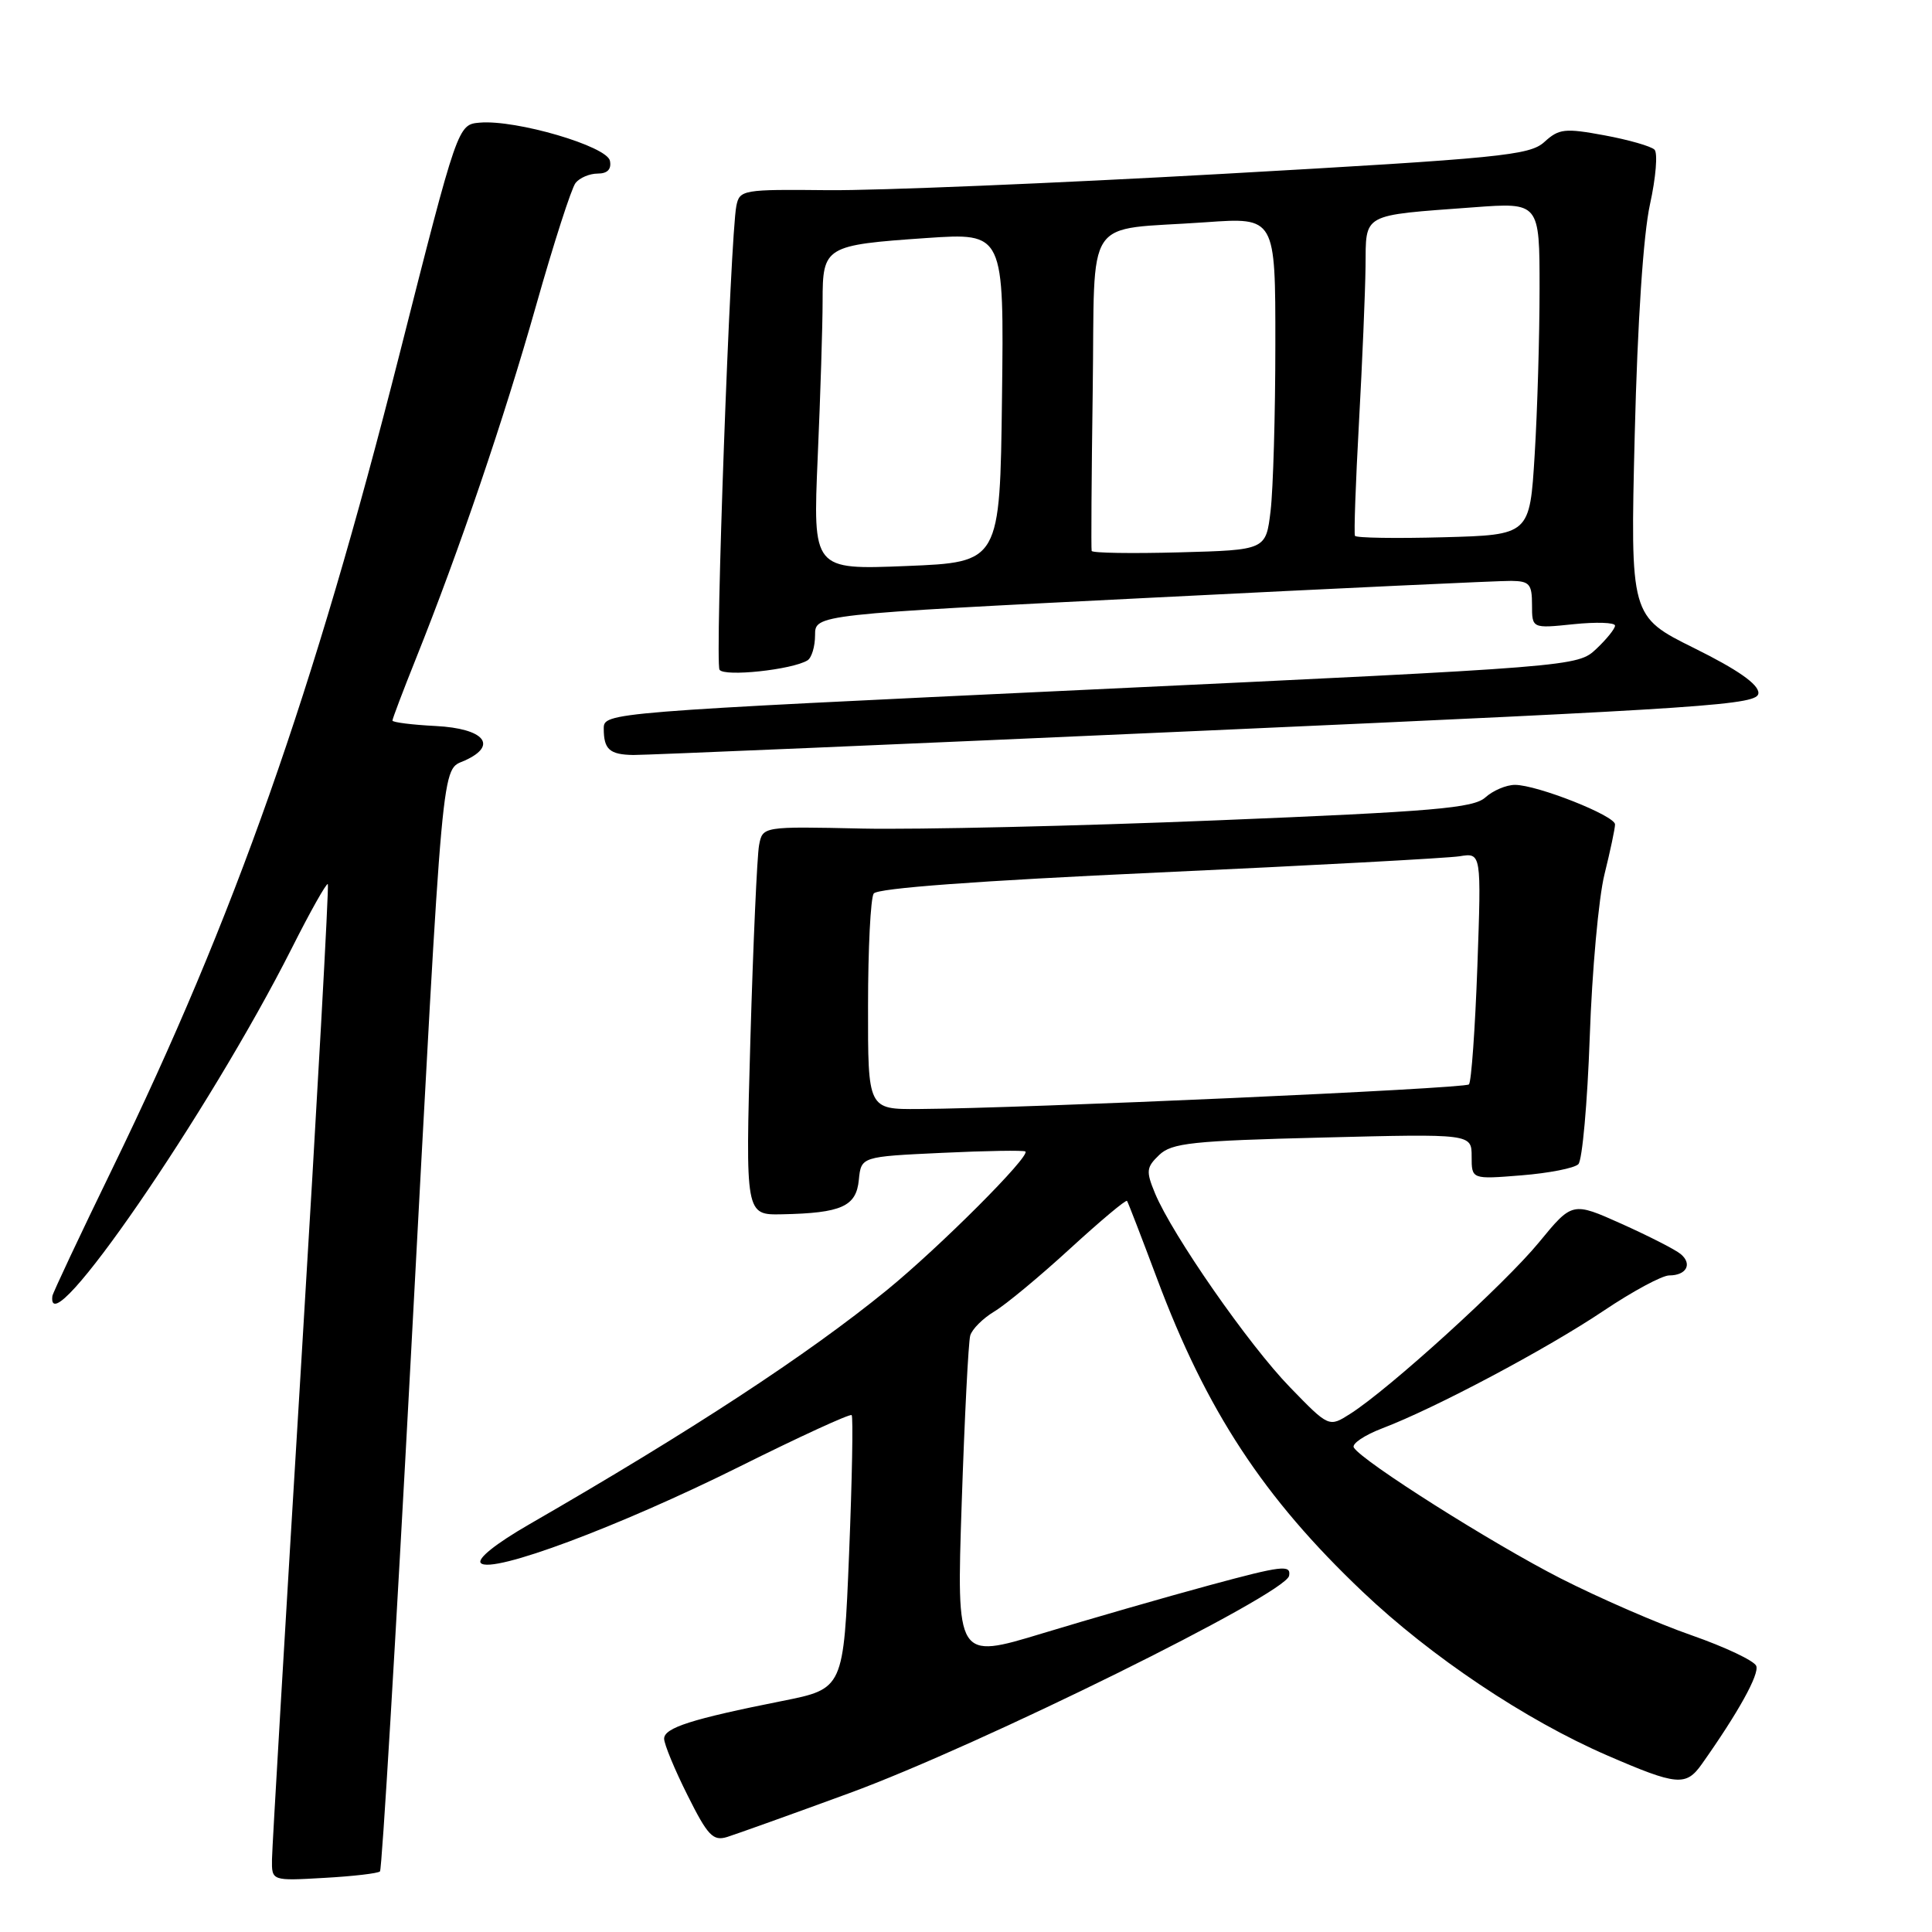 <?xml version="1.0" encoding="UTF-8" standalone="no"?>
<!DOCTYPE svg PUBLIC "-//W3C//DTD SVG 1.1//EN" "http://www.w3.org/Graphics/SVG/1.1/DTD/svg11.dtd" >
<svg xmlns="http://www.w3.org/2000/svg" xmlns:xlink="http://www.w3.org/1999/xlink" version="1.1" viewBox="0 0 256 256">
 <g >
 <path fill="currentColor"
d=" M 50.35 247.97 C 50.61 247.71 52.44 217.12 54.43 180.00 C 58.80 98.32 58.44 102.21 61.62 100.76 C 66.03 98.75 64.15 96.53 57.74 96.20 C 54.58 96.04 52.00 95.71 52.00 95.48 C 52.00 95.24 53.40 91.55 55.11 87.28 C 60.87 72.89 66.78 55.51 71.04 40.46 C 73.37 32.23 75.72 24.94 76.26 24.25 C 76.80 23.56 78.12 23.00 79.20 23.00 C 80.49 23.00 81.04 22.43 80.82 21.31 C 80.45 19.38 68.40 15.84 63.58 16.25 C 60.66 16.50 60.66 16.50 52.92 47.00 C 41.55 91.81 31.06 121.57 14.93 154.76 C 10.58 163.70 6.99 171.34 6.94 171.73 C 6.06 178.82 27.67 147.42 38.66 125.65 C 41.11 120.78 43.27 116.95 43.44 117.15 C 43.61 117.34 42.03 145.85 39.92 180.50 C 37.81 215.15 36.06 244.79 36.04 246.36 C 36.00 249.23 36.00 249.23 42.95 248.83 C 46.77 248.62 50.10 248.23 50.35 247.97 Z  M 112.49 237.62 C 129.72 231.32 170.37 211.23 170.81 208.80 C 171.09 207.30 169.88 207.45 160.31 210.04 C 154.37 211.65 144.38 214.53 138.12 216.43 C 126.74 219.88 126.74 219.88 127.43 199.19 C 127.81 187.81 128.32 177.81 128.56 176.97 C 128.80 176.12 130.24 174.69 131.75 173.78 C 133.26 172.88 137.78 169.13 141.79 165.45 C 145.81 161.77 149.20 158.92 149.34 159.13 C 149.48 159.33 151.27 163.97 153.32 169.44 C 159.87 186.94 167.43 198.46 180.55 210.91 C 189.62 219.53 202.16 227.92 212.96 232.60 C 222.21 236.61 223.40 236.72 225.50 233.75 C 230.32 226.94 233.15 221.83 232.71 220.74 C 232.44 220.06 228.59 218.24 224.16 216.69 C 219.72 215.15 211.91 211.75 206.80 209.15 C 197.75 204.54 180.51 193.64 179.39 191.81 C 179.08 191.32 180.78 190.17 183.16 189.26 C 190.14 186.61 204.98 178.73 212.51 173.67 C 216.34 171.10 220.24 169.00 221.18 169.00 C 223.46 169.00 224.28 167.48 222.70 166.17 C 222.00 165.58 218.48 163.79 214.88 162.17 C 208.34 159.24 208.34 159.24 203.92 164.62 C 199.42 170.11 184.10 184.03 178.94 187.32 C 176.09 189.14 176.09 189.14 170.93 183.82 C 165.46 178.19 155.33 163.62 153.05 158.13 C 151.83 155.18 151.89 154.68 153.60 153.04 C 155.26 151.45 157.94 151.16 175.25 150.73 C 195.00 150.23 195.00 150.23 195.00 153.25 C 195.00 156.27 195.00 156.27 201.59 155.74 C 205.22 155.45 208.61 154.79 209.14 154.26 C 209.66 153.74 210.34 146.15 210.65 137.41 C 210.95 128.66 211.83 118.96 212.60 115.86 C 213.37 112.75 214.00 109.78 214.00 109.24 C 214.00 108.08 203.68 104.00 200.74 104.00 C 199.59 104.00 197.83 104.75 196.82 105.66 C 195.25 107.08 190.02 107.53 161.24 108.70 C 142.68 109.46 121.55 109.94 114.27 109.79 C 101.05 109.50 101.05 109.50 100.58 112.00 C 100.32 113.38 99.80 124.96 99.43 137.75 C 98.77 161.00 98.77 161.00 103.63 160.90 C 111.51 160.74 113.46 159.86 113.80 156.34 C 114.11 153.26 114.11 153.26 124.80 152.76 C 130.69 152.48 135.67 152.40 135.87 152.58 C 136.56 153.18 124.51 165.24 117.50 170.96 C 107.01 179.51 91.67 189.56 70.15 201.97 C 65.69 204.54 63.16 206.56 63.72 207.12 C 65.18 208.58 81.97 202.31 97.98 194.34 C 105.94 190.37 112.63 187.30 112.85 187.51 C 113.06 187.73 112.91 195.97 112.51 205.84 C 111.78 223.77 111.78 223.77 103.64 225.39 C 91.64 227.78 88.00 228.94 88.00 230.39 C 88.00 231.10 89.39 234.47 91.10 237.88 C 93.78 243.25 94.48 243.98 96.35 243.41 C 97.53 243.04 104.80 240.44 112.49 237.62 Z  M 159.75 96.81 C 227.12 93.80 233.00 93.40 233.00 91.82 C 233.00 90.66 230.25 88.73 224.51 85.89 C 216.02 81.68 216.02 81.68 216.61 57.59 C 216.98 42.62 217.75 31.07 218.63 27.08 C 219.41 23.54 219.68 20.28 219.23 19.83 C 218.78 19.38 215.79 18.52 212.59 17.93 C 207.35 16.96 206.57 17.05 204.64 18.81 C 202.69 20.59 198.92 20.96 162.00 23.04 C 139.72 24.29 116.22 25.26 109.76 25.20 C 98.40 25.08 98.00 25.15 97.57 27.29 C 96.77 31.24 94.72 87.74 95.34 88.74 C 95.94 89.71 104.97 88.75 107.00 87.50 C 107.55 87.16 108.00 85.66 108.00 84.16 C 108.00 81.43 108.00 81.43 152.75 79.19 C 177.36 77.95 198.74 76.95 200.25 76.97 C 202.66 77.00 203.00 77.39 203.00 80.14 C 203.00 83.28 203.00 83.28 208.50 82.71 C 211.52 82.40 214.00 82.48 214.00 82.90 C 214.00 83.31 212.88 84.70 211.51 85.99 C 209.03 88.32 208.80 88.34 144.51 91.37 C 80.32 94.39 80.00 94.42 80.00 96.54 C 80.00 99.30 80.77 99.99 83.92 100.04 C 85.34 100.06 119.46 98.61 159.75 96.81 Z  M 115.02 133.25 C 115.02 125.69 115.36 119.01 115.77 118.40 C 116.24 117.69 129.52 116.71 153.50 115.61 C 173.85 114.68 191.80 113.71 193.40 113.46 C 196.29 112.99 196.29 112.99 195.76 128.05 C 195.46 136.33 194.96 143.37 194.64 143.69 C 194.08 144.25 135.78 146.86 121.75 146.95 C 115.00 147.00 115.00 147.00 115.02 133.25 Z  M 108.35 60.59 C 108.71 52.39 109.00 43.07 109.00 39.88 C 109.00 32.66 109.31 32.47 122.77 31.54 C 133.04 30.84 133.04 30.84 132.77 52.67 C 132.50 74.50 132.50 74.50 120.10 75.00 C 107.71 75.50 107.71 75.50 108.35 60.59 Z  M 144.65 73.00 C 144.57 72.72 144.63 63.19 144.79 51.82 C 145.12 27.97 143.36 30.61 159.75 29.45 C 169.00 28.79 169.00 28.79 168.99 45.64 C 168.99 54.91 168.70 64.84 168.36 67.69 C 167.74 72.88 167.74 72.88 156.27 73.19 C 149.96 73.36 144.74 73.28 144.65 73.00 Z  M 179.54 71.00 C 179.39 70.72 179.63 63.98 180.07 56.00 C 180.51 48.02 180.90 38.72 180.94 35.33 C 181.01 28.18 180.28 28.58 195.25 27.47 C 204.00 26.82 204.00 26.82 204.00 38.25 C 204.00 44.54 203.71 54.46 203.35 60.29 C 202.70 70.88 202.70 70.88 191.25 71.19 C 184.96 71.36 179.68 71.28 179.54 71.00 Z "/>
</g>
</svg>